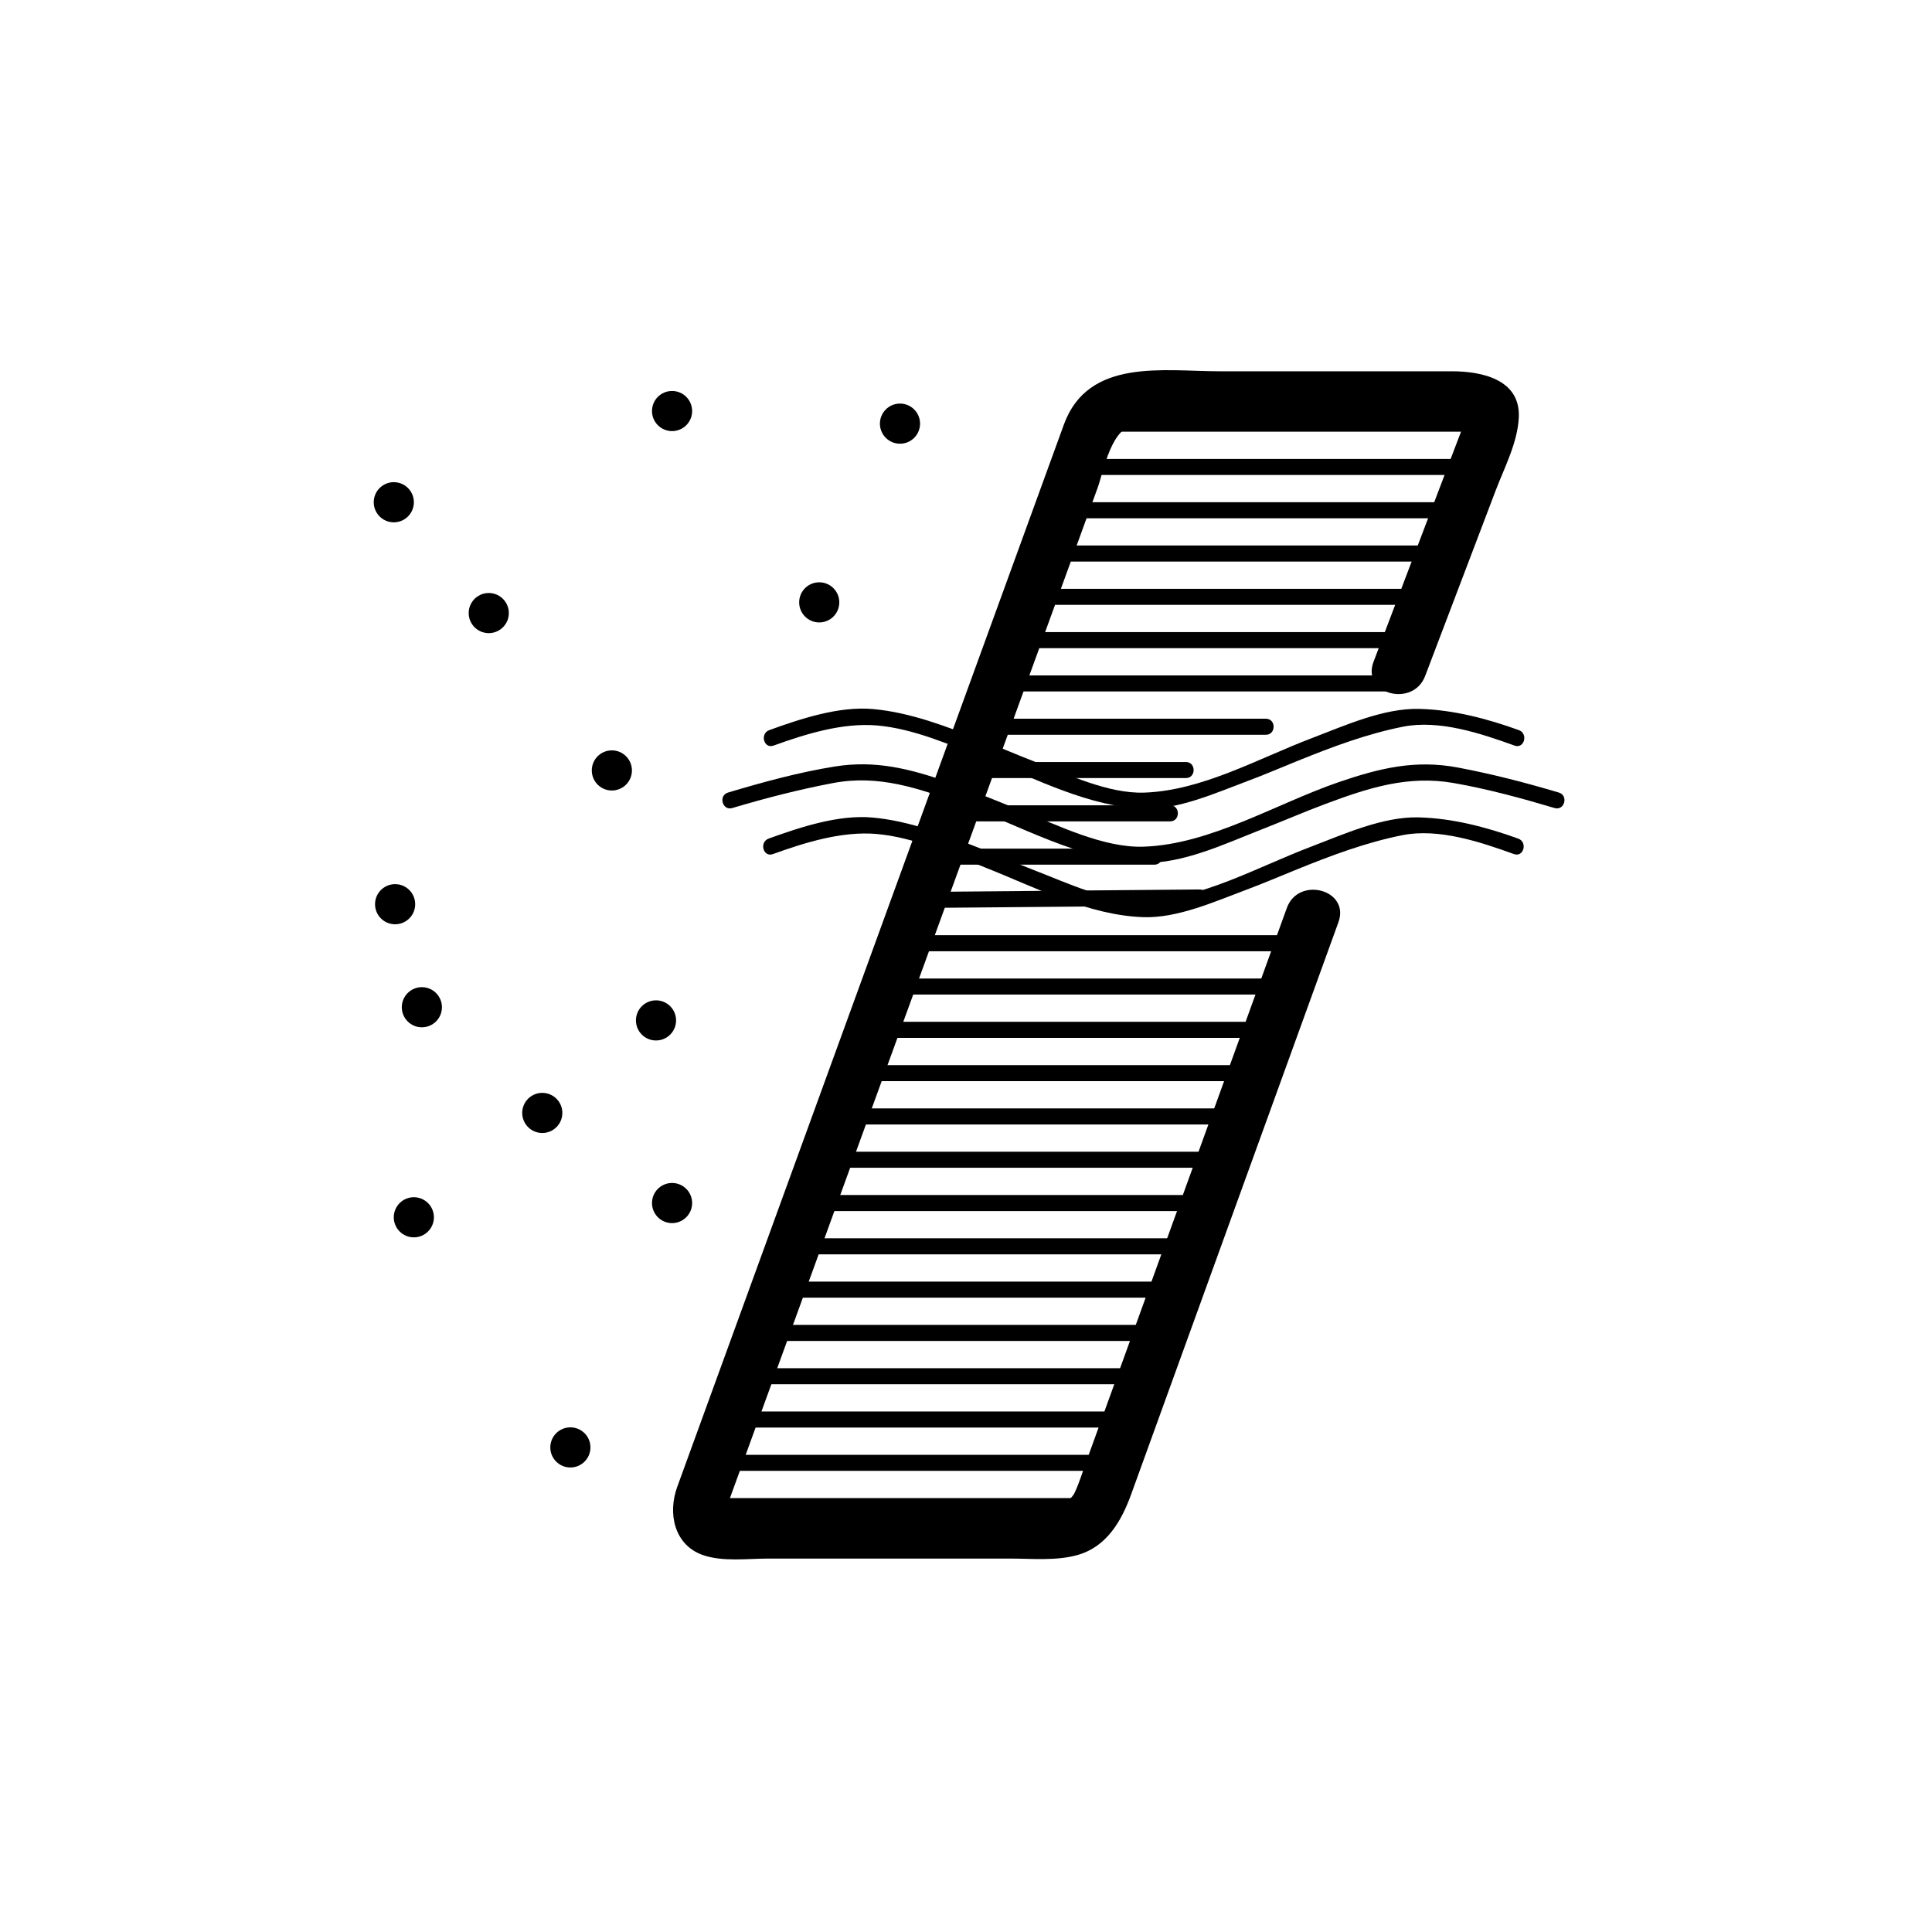 <?xml version="1.0" encoding="iso-8859-1"?>
<!-- Generator: Adobe Illustrator 16.0.0, SVG Export Plug-In . SVG Version: 6.00 Build 0)  -->
<!DOCTYPE svg PUBLIC "-//W3C//DTD SVG 1.1//EN" "http://www.w3.org/Graphics/SVG/1.1/DTD/svg11.dtd">
<svg version="1.1" xmlns="http://www.w3.org/2000/svg" xmlns:xlink="http://www.w3.org/1999/xlink" x="0px" y="0px" width="361px"
	 height="361px" viewBox="0 0 361 361" style="enable-background:new 0 0 361 361;" xml:space="preserve">
<g id="vent_x5F_air_x5F_filter">
	<g id="Abluft_6_" style="display:none;">
		<g style="display:inline;">
			<g>
				<path style="fill:#000000;" d="M90.131,268.935c0.141-0.066,0.282-0.133,0.422-0.198c1.179-0.488,2.357-0.977,3.536-1.465
					c-6.018,0-12.036,0-18.053,0c1.179,0.488,2.357,0.977,3.536,1.465c0.767,0.665,0.424-1.665,0.424-2.077c0-2.507,0-5.013,0-7.52
					c0-7.579,0-15.157,0-22.736s0-15.157,0-22.736c0-2.369,0-4.738,0-7.107c0-0.437,0.345-3.153-0.424-2.487
					c-1.179,0.488-2.357,0.977-3.536,1.465c6.018,0,12.036,0,18.053,0c-1.179-0.488-2.357-0.977-3.536-1.465
					c-0.767-0.663-0.422,1.659-0.422,2.075c0,2.265,0,4.529,0,6.794c0,7.488,0,14.978,0,22.466
					C90.131,246.583,90.131,257.759,90.131,268.935c0,6.448,10,6.448,10,0c0-11.176,0-22.352,0-33.527c0-7.488,0-14.978,0-22.466
					c0-3.59,0.782-8.555-0.321-12.082c-2.383-7.625-12.185-5.322-18.511-5.322c-2.303,0-5.692-0.544-7.787,0.683
					c-2.972,1.741-3.517,5.187-3.517,8.354c0,12.917,0,25.835,0,38.753c0,6.194,0,12.39,0,18.584c0,2.992-0.592,7.108,0.321,10.037
					c2.209,7.083,9.781,5.323,15.712,5.323c2.599,0,5.199,0,7.798,0c4.756,0,5.979-4.474,6.305-8.337
					C100.674,262.506,90.67,262.558,90.131,268.935z"/>
			</g>
		</g>
		<g style="display:inline;">
			<g>
				<path style="fill:#000000;" d="M93.053,190.655c22.023,16.833,44.047,33.665,66.071,50.498c0-2.878,0-5.757,0-8.635
					c-22.024,16.833-44.048,33.665-66.071,50.498c2.508,1.439,5.016,2.878,7.523,4.317c0-33.665,0-67.331,0-100.996
					c0-6.449-10-6.449-10,0c0,33.665,0,67.331,0,100.996c0,3.436,4.397,6.707,7.523,4.317
					c22.024-16.833,44.048-33.665,66.071-50.498c3.178-2.429,3.178-6.206,0-8.635c-22.023-16.833-44.047-33.665-66.071-50.498
					C92.974,178.103,88.003,186.796,93.053,190.655z"/>
			</g>
		</g>
	</g>
	<g>
		<g>
			<path style="fill:#000000;" d="M136.833,150.984c6.2-1.85,12.492-3.471,18.851-4.672c8.5-1.605,15.959,0.971,23.905,3.886
				c10.954,4.018,22.235,10.623,34.065,11.009c7.296,0.238,15.346-3.587,21.991-6.186c4.038-1.579,8.011-3.305,12.074-4.823
				c7.977-2.98,15.38-5.382,23.906-3.886c6.361,1.116,12.664,2.827,18.851,4.672c1.858,0.555,2.646-2.341,0.797-2.893
				c-6.2-1.85-12.491-3.471-18.851-4.673c-7.98-1.507-14.637,0.111-22.247,2.718c-11.71,4.011-24.009,11.662-36.521,12.07
				c-7.452,0.243-15.945-3.972-22.727-6.689c-4.586-1.838-9.129-3.741-13.794-5.38c-7.143-2.51-13.599-4.118-21.125-2.915
				c-6.746,1.079-13.432,2.918-19.974,4.87C134.186,148.643,134.974,151.539,136.833,150.984L136.833,150.984z"/>
		</g>
	</g>
	<g>
		<g>
			<path style="fill:#000000;" d="M144.425,159.588c6.024-2.177,12.932-4.321,19.379-3.757c6.911,0.605,13.977,3.766,20.365,6.296
				c9.375,3.713,19.262,8.915,29.485,9.248c6.396,0.208,13.369-2.933,19.231-5.123c3.208-1.198,6.352-2.547,9.524-3.832
				c6.354-2.575,12.89-5.027,19.629-6.363c6.764-1.341,14.501,1.237,20.846,3.53c1.823,0.659,2.602-2.24,0.797-2.893
				c-5.921-2.14-12.23-3.792-18.546-3.964c-6.732-0.185-14.043,3.152-20.203,5.492c-9.988,3.794-20.465,9.8-31.278,10.152
				c-6.682,0.218-14.219-3.385-20.328-5.741c-3.364-1.297-6.668-2.743-10.026-4.056c-6.488-2.538-13.35-5.21-20.343-5.822
				c-6.329-0.554-13.449,1.813-19.33,3.939C141.822,157.348,142.601,160.247,144.425,159.588L144.425,159.588z"/>
		</g>
	</g>
	<g>
		<g>
			<path style="fill:#000000;" d="M144.542,139.316c6.024-2.177,12.932-4.322,19.379-3.758c6.912,0.605,13.978,3.767,20.365,6.297
				c9.375,3.713,19.262,8.914,29.485,9.248c6.396,0.208,13.369-2.933,19.231-5.122c3.207-1.198,6.351-2.547,9.523-3.832
				c6.354-2.575,12.89-5.027,19.63-6.363c6.764-1.341,14.502,1.238,20.846,3.531c1.823,0.659,2.602-2.24,0.797-2.893
				c-5.921-2.141-12.23-3.792-18.546-3.965c-6.732-0.185-14.043,3.152-20.203,5.492c-9.988,3.794-20.465,9.799-31.278,10.152
				c-6.682,0.218-14.219-3.384-20.328-5.74c-3.364-1.297-6.668-2.743-10.026-4.056c-6.488-2.537-13.35-5.21-20.343-5.822
				c-6.329-0.554-13.449,1.814-19.33,3.939C141.939,137.076,142.718,139.976,144.542,139.316L144.542,139.316z"/>
		</g>
	</g>
	<g style="display:none;">
		<g style="display:inline;">
			<g>
				<path style="fill:#000000;" d="M106.074,277.078c-0.209,2.072-9.201,1-10.483,1c-7.652,0-15.305,0-22.957,0
					c-2.511,0-30.447,1.195-30.447-1.061c0-18.241,0-36.482,0-54.724c0-31.961,0-63.923,0-95.884c0-11.703,0-23.405,0-35.108
					c0-1.623-1.292-12.72,1.333-12.72c12.677,0,25.354,0,38.031,0c6.579,0,13.158,0,19.737,0c1.559,0,4.785-0.721,4.785,1.533
					c0,19.915,0,39.83,0,59.745C106.074,185.6,106.074,231.339,106.074,277.078c0,6.448,10,6.448,10,0c0-49.353,0-98.705,0-148.058
					c0-12.055,0-24.111,0-36.167c0-5.292,0.952-11.777-0.65-16.937c-2.024-6.52-8.404-7.335-14.135-7.335
					c-6.579,0-13.158,0-19.737,0c-12.677,0-25.354,0-38.031,0c-10.69,0-11.333,9.536-11.333,17.384c0,10.156,0,20.312,0,30.467
					c0,31.582,0,63.163,0,94.745c0,21.48,0,42.96,0,64.44c0,4.769,1.738,8.917,6.141,11.306c3.556,1.93,9.012,1.154,12.9,1.154
					c15.031,0,30.063,0,45.094,0c8.72,0,18.591,0.505,19.751-11C116.721,270.663,106.714,270.726,106.074,277.078z"/>
			</g>
		</g>
		<g style="display:inline;">
			<g>
				<path style="fill:#000000;" d="M37.452,87.813c24.629,0,49.258,0,73.887,0c1.935,0,1.935-3,0-3c-24.629,0-49.258,0-73.887,0
					C35.517,84.813,35.517,87.813,37.452,87.813L37.452,87.813z"/>
			</g>
		</g>
		<g style="display:inline;">
			<g>
				<path style="fill:#000000;" d="M37.452,103.815c24.629,0,49.258,0,73.887,0c1.935,0,1.935-3,0-3c-24.629,0-49.258,0-73.887,0
					C35.517,100.815,35.517,103.815,37.452,103.815L37.452,103.815z"/>
			</g>
		</g>
		<g style="display:inline;">
			<g>
				<path style="fill:#000000;" d="M37.452,119.816c24.629,0,49.258,0,73.887,0c1.935,0,1.935-3,0-3c-24.629,0-49.258,0-73.887,0
					C35.517,116.816,35.517,119.816,37.452,119.816L37.452,119.816z"/>
			</g>
		</g>
		<g style="display:inline;">
			<g>
				<path style="fill:#000000;" d="M37.452,151.819c24.629,0,49.258,0,73.887,0c1.935,0,1.935-3,0-3c-24.629,0-49.258,0-73.887,0
					C35.517,148.819,35.517,151.819,37.452,151.819L37.452,151.819z"/>
			</g>
		</g>
		<g style="display:inline;">
			<g>
				<path style="fill:#000000;" d="M37.452,135.818c24.629,0,49.258,0,73.887,0c1.935,0,1.935-3,0-3c-24.629,0-49.258,0-73.887,0
					C35.517,132.818,35.517,135.818,37.452,135.818L37.452,135.818z"/>
			</g>
		</g>
		<g style="display:inline;">
			<g>
				<path style="fill:#000000;" d="M37.452,167.821c24.629,0,49.258,0,73.887,0c1.935,0,1.935-3,0-3c-24.629,0-49.258,0-73.887,0
					C35.517,164.821,35.517,167.821,37.452,167.821L37.452,167.821z"/>
			</g>
		</g>
		<g style="display:inline;">
			<g>
				<path style="fill:#000000;" d="M37.452,191.823c24.629,0,49.258,0,73.887,0c1.935,0,1.935-3,0-3c-24.629,0-49.258,0-73.887,0
					C35.517,188.823,35.517,191.823,37.452,191.823L37.452,191.823z"/>
			</g>
		</g>
		<g style="display:inline;">
			<g>
				<path style="fill:#000000;" d="M37.452,223.826c24.629,0,49.258,0,73.887,0c1.935,0,1.935-3,0-3c-24.629,0-49.258,0-73.887,0
					C35.517,220.826,35.517,223.826,37.452,223.826L37.452,223.826z"/>
			</g>
		</g>
		<g style="display:inline;">
			<g>
				<path style="fill:#000000;" d="M37.452,199.824c24.629,0,49.258,0,73.887,0c1.935,0,1.935-3,0-3c-24.629,0-49.258,0-73.887,0
					C35.517,196.824,35.517,199.824,37.452,199.824L37.452,199.824z"/>
			</g>
		</g>
		<g style="display:inline;">
			<g>
				<path style="fill:#000000;" d="M37.452,231.827c24.629,0,49.258,0,73.887,0c1.935,0,1.935-3,0-3c-24.629,0-49.258,0-73.887,0
					C35.517,228.827,35.517,231.827,37.452,231.827L37.452,231.827z"/>
			</g>
		</g>
		<g style="display:inline;">
			<g>
				<path style="fill:#000000;" d="M37.452,247.829c24.629,0,49.258,0,73.887,0c1.935,0,1.935-3,0-3c-24.629,0-49.258,0-73.887,0
					C35.517,244.829,35.517,247.829,37.452,247.829L37.452,247.829z"/>
			</g>
		</g>
		<g style="display:inline;">
			<g>
				<path style="fill:#000000;" d="M37.452,263.83c24.629,0,49.258,0,73.887,0c1.935,0,1.935-3,0-3c-24.629,0-49.258,0-73.887,0
					C35.517,260.83,35.517,263.83,37.452,263.83L37.452,263.83z"/>
			</g>
		</g>
		<g style="display:inline;">
			<g>
				<path style="fill:#000000;" d="M37.452,79.813c24.629,0,49.258,0,73.887,0c1.935,0,1.935-3,0-3c-24.629,0-49.258,0-73.887,0
					C35.517,76.813,35.517,79.813,37.452,79.813L37.452,79.813z"/>
			</g>
		</g>
		<g style="display:inline;">
			<g>
				<path style="fill:#000000;" d="M37.452,95.814c24.629,0,49.258,0,73.887,0c1.935,0,1.935-3,0-3c-24.629,0-49.258,0-73.887,0
					C35.517,92.814,35.517,95.814,37.452,95.814L37.452,95.814z"/>
			</g>
		</g>
		<g style="display:inline;">
			<g>
				<path style="fill:#000000;" d="M37.452,111.815c24.629,0,49.258,0,73.887,0c1.935,0,1.935-3,0-3c-24.629,0-49.258,0-73.887,0
					C35.517,108.815,35.517,111.815,37.452,111.815L37.452,111.815z"/>
			</g>
		</g>
		<g style="display:inline;">
			<g>
				<path style="fill:#000000;" d="M37.452,143.819c24.629,0,49.258,0,73.887,0c1.935,0,1.935-3,0-3c-24.629,0-49.258,0-73.887,0
					C35.517,140.819,35.517,143.819,37.452,143.819L37.452,143.819z"/>
			</g>
		</g>
		<g style="display:inline;">
			<g>
				<path style="fill:#000000;" d="M37.452,127.817c24.629,0,49.258,0,73.887,0c1.935,0,1.935-3,0-3c-24.629,0-49.258,0-73.887,0
					C35.517,124.817,35.517,127.817,37.452,127.817L37.452,127.817z"/>
			</g>
		</g>
		<g style="display:inline;">
			<g>
				<path style="fill:#000000;" d="M37.452,159.82c24.629,0,49.258,0,73.887,0c1.935,0,1.935-3,0-3c-24.629,0-49.258,0-73.887,0
					C35.517,156.82,35.517,159.82,37.452,159.82L37.452,159.82z"/>
			</g>
		</g>
		<g style="display:inline;">
			<g>
				<path style="fill:#000000;" d="M37.452,175.822c24.629,0,49.258,0,73.887,0c1.935,0,1.935-3,0-3c-24.629,0-49.258,0-73.887,0
					C35.517,172.822,35.517,175.822,37.452,175.822L37.452,175.822z"/>
			</g>
		</g>
		<g style="display:inline;">
			<g>
				<path style="fill:#000000;" d="M37.452,207.825c24.629,0,49.258,0,73.887,0c1.935,0,1.935-3,0-3c-24.629,0-49.258,0-73.887,0
					C35.517,204.825,35.517,207.825,37.452,207.825L37.452,207.825z"/>
			</g>
		</g>
		<g style="display:inline;">
			<g>
				<path style="fill:#000000;" d="M37.452,183.822c24.629,0,49.258,0,73.887,0c1.935,0,1.935-3,0-3c-24.629,0-49.258,0-73.887,0
					C35.517,180.822,35.517,183.822,37.452,183.822L37.452,183.822z"/>
			</g>
		</g>
		<g style="display:inline;">
			<g>
				<path style="fill:#000000;" d="M37.452,215.826c24.629,0,49.258,0,73.887,0c1.935,0,1.935-3,0-3c-24.629,0-49.258,0-73.887,0
					C35.517,212.826,35.517,215.826,37.452,215.826L37.452,215.826z"/>
			</g>
		</g>
		<g style="display:inline;">
			<g>
				<path style="fill:#000000;" d="M37.452,239.828c24.629,0,49.258,0,73.887,0c1.935,0,1.935-3,0-3c-24.629,0-49.258,0-73.887,0
					C35.517,236.828,35.517,239.828,37.452,239.828L37.452,239.828z"/>
			</g>
		</g>
		<g style="display:inline;">
			<g>
				<path style="fill:#000000;" d="M37.452,255.83c24.629,0,49.258,0,73.887,0c1.935,0,1.935-3,0-3c-24.629,0-49.258,0-73.887,0
					C35.517,252.83,35.517,255.83,37.452,255.83L37.452,255.83z"/>
			</g>
		</g>
		<g style="display:inline;">
			<g>
				<path style="fill:#000000;" d="M37.452,279.832c24.629,0,49.258,0,73.887,0c1.935,0,1.935-3,0-3c-24.629,0-49.258,0-73.887,0
					C35.517,276.832,35.517,279.832,37.452,279.832L37.452,279.832z"/>
			</g>
		</g>
		<g style="display:inline;">
			<g>
				<path style="fill:#000000;" d="M37.452,271.831c24.629,0,49.258,0,73.887,0c1.935,0,1.935-3,0-3c-24.629,0-49.258,0-73.887,0
					C35.517,268.831,35.517,271.831,37.452,271.831L37.452,271.831z"/>
			</g>
		</g>
	</g>
	<g>
		<g>
			<path style="fill:#000000;" d="M240.448,169.661c-7.995,22.067-15.99,44.134-23.985,66.201
				c-4.459,12.307-8.918,24.613-13.377,36.92c-0.727,2.006-1.366,4.164-2.255,6.075c-1.734,3.729-8.934,2.367-12.069,2.367
				c-15.074,0-30.148,0-45.223,0c-2.235,0-4.47,0-6.705,0c-0.548,0-1.096,0-1.644,0c-0.925,0,0.695,0.09,0.641,0.239
				c0.488-1.342,0.977-2.685,1.465-4.026c7.972-21.903,15.944-43.807,23.916-65.709c10.883-29.901,21.767-59.802,32.649-89.704
				c3.734-10.259,7.468-20.519,11.202-30.778c1.226-3.368,2.609-11.871,7.416-11.871c20.262,0,40.524,0,60.786,0
				c2.172,0,0.251-0.083,0.31-0.236c-0.352,0.925-0.703,1.851-1.056,2.775c-1.883,4.953-3.766,9.906-5.648,14.859
				c-3.407,8.959-6.813,17.919-10.22,26.879c-2.296,6.039,7.374,8.625,9.643,2.658c4.386-11.535,8.771-23.07,13.157-34.605
				c1.649-4.339,4.086-8.921,4.338-13.624c0.39-7.243-7.008-8.706-12.5-8.706c-14.464,0-28.929,0-43.393,0
				c-10.486,0-24.563-2.527-29.104,9.947c-17.237,47.36-34.475,94.72-51.712,142.079c-6.85,18.819-13.699,37.639-20.549,56.459
				c-1.769,4.859-0.603,10.813,4.811,12.708c3.69,1.291,8.368,0.655,12.197,0.655c15.075,0,30.149,0,45.223,0
				c4.104,0,8.547,0.459,12.544-0.655c5.505-1.536,8.264-6.407,10.055-11.351c3.831-10.575,7.663-21.15,11.494-31.726
				c8.955-24.715,17.909-49.43,26.863-74.145c0.125-0.343,0.249-0.686,0.373-1.029C252.293,166.242,242.627,163.647,240.448,169.661
				L240.448,169.661z"/>
		</g>
	</g>
	<g>
		<g>
			<path style="fill:#000000;" d="M201.48,88.75c24.905,0,49.811,0,74.716,0c1.935,0,1.935-3,0-3c-24.905,0-49.811,0-74.716,0
				C199.546,85.75,199.546,88.75,201.48,88.75L201.48,88.75z"/>
		</g>
	</g>
	<g>
		<g>
			<path style="fill:#000000;" d="M195.59,104.932c24.905,0,49.812,0,74.717,0c1.935,0,1.935-3,0-3c-24.905,0-49.812,0-74.717,0
				C193.655,101.932,193.655,104.932,195.59,104.932L195.59,104.932z"/>
		</g>
	</g>
	<g>
		<g>
			<path style="fill:#000000;" d="M189.701,121.113c24.905,0,49.812,0,74.717,0c1.935,0,1.935-3,0-3c-24.905,0-49.812,0-74.717,0
				C187.767,118.113,187.767,121.113,189.701,121.113L189.701,121.113z"/>
		</g>
	</g>
	<g>
		<g>
			<path style="fill:#000000;" d="M177.922,153.475c13.572,0,27.144,0,40.716,0c1.935,0,1.935-3,0-3c-13.572,0-27.145,0-40.716,0
				C175.988,150.475,175.988,153.475,177.922,153.475L177.922,153.475z"/>
		</g>
	</g>
	<g>
		<g>
			<path style="fill:#000000;" d="M183.813,137.294c17.572,0,35.144,0,52.716,0c1.935,0,1.935-3,0-3c-17.572,0-35.144,0-52.716,0
				C181.878,134.294,181.878,137.294,183.813,137.294L183.813,137.294z"/>
		</g>
	</g>
	<g>
		<g>
			<path style="fill:#000000;" d="M172.033,169.657c17.361-0.152,34.721-0.304,52.082-0.457c1.934-0.017,1.936-3.017,0-3
				c-17.36,0.152-34.721,0.304-52.082,0.457C170.099,166.674,170.098,169.674,172.033,169.657L172.033,169.657z"/>
		</g>
	</g>
	<g>
		<g>
			<path style="fill:#000000;" d="M163.198,193.928c24.905,0,49.811,0,74.716,0c1.935,0,1.935-3,0-3c-24.905,0-49.811,0-74.716,0
				C161.264,190.928,161.264,193.928,163.198,193.928L163.198,193.928z"/>
		</g>
	</g>
	<g>
		<g>
			<path style="fill:#000000;" d="M151.419,226.291c24.906,0,49.812,0,74.717,0c1.935,0,1.935-3,0-3c-24.905,0-49.811,0-74.717,0
				C149.484,223.291,149.484,226.291,151.419,226.291L151.419,226.291z"/>
		</g>
	</g>
	<g>
		<g>
			<path style="fill:#000000;" d="M160.253,202.02c24.906,0,49.811,0,74.716,0c1.935,0,1.935-3,0-3c-24.905,0-49.811,0-74.716,0
				C158.319,199.02,158.319,202.02,160.253,202.02L160.253,202.02z"/>
		</g>
	</g>
	<g>
		<g>
			<path style="fill:#000000;" d="M148.475,234.381c24.906,0,49.812,0,74.717,0c1.935,0,1.935-3,0-3c-24.905,0-49.811,0-74.717,0
				C146.54,231.381,146.54,234.381,148.475,234.381L148.475,234.381z"/>
		</g>
	</g>
	<g>
		<g>
			<path style="fill:#000000;" d="M142.585,250.563c24.906,0,49.812,0,74.717,0c1.935,0,1.935-3,0-3c-24.905,0-49.811,0-74.717,0
				C140.65,247.563,140.65,250.563,142.585,250.563L142.585,250.563z"/>
		</g>
	</g>
	<g>
		<g>
			<path style="fill:#000000;" d="M136.695,266.744c24.906,0,49.812,0,74.717,0c1.935,0,1.935-3,0-3c-24.905,0-49.811,0-74.717,0
				C134.761,263.744,134.761,266.744,136.695,266.744L136.695,266.744z"/>
		</g>
	</g>
	<g>
		<g>
			<path style="fill:#000000;" d="M204.425,80.66c24.905,0,49.811,0,74.716,0c1.935,0,1.935-3,0-3c-24.905,0-49.811,0-74.716,0
				C202.49,77.66,202.49,80.66,204.425,80.66L204.425,80.66z"/>
		</g>
	</g>
	<g>
		<g>
			<path style="fill:#000000;" d="M198.535,96.841c24.905,0,49.812,0,74.717,0c1.935,0,1.935-3,0-3c-24.905,0-49.812,0-74.717,0
				C196.601,93.841,196.601,96.841,198.535,96.841L198.535,96.841z"/>
		</g>
	</g>
	<g>
		<g>
			<path style="fill:#000000;" d="M192.646,113.022c24.905,0,49.811,0,74.716,0c1.935,0,1.935-3,0-3c-24.905,0-49.811,0-74.716,0
				C190.712,110.022,190.712,113.022,192.646,113.022L192.646,113.022z"/>
		</g>
	</g>
	<g>
		<g>
			<path style="fill:#000000;" d="M180.867,145.385c13.572,0,27.144,0,40.716,0c1.935,0,1.935-3,0-3c-13.572,0-27.145,0-40.716,0
				C178.932,142.385,178.932,145.385,180.867,145.385L180.867,145.385z"/>
		</g>
	</g>
	<g>
		<g>
			<path style="fill:#000000;" d="M186.756,129.204c24.905,0,49.812,0,74.717,0c1.935,0,1.935-3,0-3c-24.905,0-49.812,0-74.717,0
				C184.821,126.204,184.821,129.204,186.756,129.204L186.756,129.204z"/>
		</g>
	</g>
	<g>
		<g>
			<path style="fill:#000000;" d="M174.978,161.566c13.572,0,27.144,0,40.716,0c1.935,0,1.935-3,0-3c-13.572,0-27.144,0-40.716,0
				C173.043,158.566,173.043,161.566,174.978,161.566L174.978,161.566z"/>
		</g>
	</g>
	<g>
		<g>
			<path style="fill:#000000;" d="M169.088,177.747c24.905,0,49.812,0,74.717,0c1.935,0,1.935-3,0-3c-24.905,0-49.812,0-74.717,0
				C167.153,174.747,167.153,177.747,169.088,177.747L169.088,177.747z"/>
		</g>
	</g>
	<g>
		<g>
			<path style="fill:#000000;" d="M157.309,210.109c24.905,0,49.812,0,74.717,0c1.935,0,1.935-3,0-3c-24.905,0-49.812,0-74.717,0
				C155.374,207.109,155.374,210.109,157.309,210.109L157.309,210.109z"/>
		</g>
	</g>
	<g>
		<g>
			<path style="fill:#000000;" d="M166.143,185.838c24.906,0,49.811,0,74.716,0c1.935,0,1.935-3,0-3c-24.905,0-49.811,0-74.716,0
				C164.208,182.838,164.208,185.838,166.143,185.838L166.143,185.838z"/>
		</g>
	</g>
	<g>
		<g>
			<path style="fill:#000000;" d="M154.364,218.2c24.905,0,49.811,0,74.716,0c1.935,0,1.935-3,0-3c-24.905,0-49.811,0-74.716,0
				C152.429,215.2,152.429,218.2,154.364,218.2L154.364,218.2z"/>
		</g>
	</g>
	<g>
		<g>
			<path style="fill:#000000;" d="M145.53,242.473c24.905,0,49.811,0,74.716,0c1.935,0,1.935-3,0-3c-24.905,0-49.811,0-74.716,0
				C143.595,239.473,143.595,242.473,145.53,242.473L145.53,242.473z"/>
		</g>
	</g>
	<g>
		<g>
			<path style="fill:#000000;" d="M139.64,258.653c24.906,0,49.811,0,74.717,0c1.935,0,1.935-3,0-3c-24.906,0-49.812,0-74.717,0
				C137.706,255.653,137.706,258.653,139.64,258.653L139.64,258.653z"/>
		</g>
	</g>
	<g>
		<g>
			<path style="fill:#000000;" d="M130.806,282.926c24.906,0,49.812,0,74.717,0c1.935,0,1.935-3,0-3c-24.906,0-49.812,0-74.717,0
				C128.872,279.926,128.872,282.926,130.806,282.926L130.806,282.926z"/>
		</g>
	</g>
	<g>
		<g>
			<path style="fill:#000000;" d="M133.751,274.834c24.906,0,49.812,0,74.717,0c1.935,0,1.935-3,0-3c-24.905,0-49.811,0-74.717,0
				C131.816,271.834,131.816,274.834,133.751,274.834L133.751,274.834z"/>
		</g>
	</g>
	<path style="fill:#000000;" d="M171.915,79.16c0,2.071-1.679,3.75-3.75,3.75l0,0c-2.071,0-3.75-1.679-3.75-3.75l0,0
		c0-2.071,1.679-3.75,3.75-3.75l0,0C170.236,75.41,171.915,77.088,171.915,79.16L171.915,79.16z"/>
	<path style="fill:#000000;" d="M156.827,112.554c0,2.071-1.679,3.75-3.75,3.75l0,0c-2.071,0-3.75-1.679-3.75-3.75l0,0
		c0-2.071,1.679-3.75,3.75-3.75l0,0C155.148,108.804,156.827,110.482,156.827,112.554L156.827,112.554z"/>
	<path style="fill:#000000;" d="M129.327,76.804c0,2.071-1.679,3.75-3.75,3.75l0,0c-2.071,0-3.75-1.679-3.75-3.75l0,0
		c0-2.071,1.679-3.75,3.75-3.75l0,0C127.648,73.054,129.327,74.732,129.327,76.804L129.327,76.804z"/>
	<path style="fill:#000000;" d="M118.077,143.959c0,2.071-1.679,3.75-3.75,3.75l0,0c-2.071,0-3.75-1.679-3.75-3.75l0,0
		c0-2.071,1.679-3.75,3.75-3.75l0,0C116.398,140.209,118.077,141.888,118.077,143.959L118.077,143.959z"/>
	<path style="fill:#000000;" d="M69.839,93.639c0.114-2.068,1.883-3.651,3.952-3.537l0,0c2.068,0.115,3.651,1.884,3.537,3.952l0,0
		c-0.115,2.068-1.884,3.651-3.952,3.537l0,0C71.307,97.476,69.724,95.707,69.839,93.639L69.839,93.639z"/>
	<path style="fill:#000000;" d="M87.583,114.346c0.115-2.068,1.884-3.651,3.952-3.537l0,0c2.068,0.114,3.651,1.883,3.537,3.952l0,0
		c-0.114,2.068-1.883,3.651-3.952,3.537l0,0C89.052,118.183,87.468,116.414,87.583,114.346L87.583,114.346z"/>
	<path style="fill:#000000;" d="M106.577,274.204c-2.071,0-3.75-1.679-3.75-3.75l0,0c0-2.071,1.679-3.75,3.75-3.75l0,0
		c2.071,0,3.75,1.679,3.75,3.75l0,0C110.327,272.525,108.648,274.204,106.577,274.204L106.577,274.204z"/>
	<path style="fill:#000000;" d="M125.577,228.541c-2.071,0-3.75-1.679-3.75-3.75l0,0c0-2.071,1.679-3.75,3.75-3.75l0,0
		c2.071,0,3.75,1.679,3.75,3.75l0,0C129.327,226.862,127.648,228.541,125.577,228.541L125.577,228.541z"/>
	<path style="fill:#000000;" d="M77.327,231.204c-2.071,0-3.75-1.679-3.75-3.75l0,0c0-2.071,1.679-3.75,3.75-3.75l0,0
		c2.071,0,3.75,1.679,3.75,3.75l0,0C81.077,229.525,79.398,231.204,77.327,231.204L77.327,231.204z"/>
	<path style="fill:#000000;" d="M78.827,191.954c-2.071,0-3.75-1.679-3.75-3.75l0,0c0-2.071,1.679-3.75,3.75-3.75l0,0
		c2.071,0,3.75,1.679,3.75,3.75l0,0C82.577,190.275,80.898,191.954,78.827,191.954L78.827,191.954z"/>
	<path style="fill:#000000;" d="M122.577,194.416c-2.071,0-3.75-1.678-3.75-3.75l0,0c0-2.07,1.679-3.75,3.75-3.75l0,0
		c2.071,0,3.75,1.68,3.75,3.75l0,0C126.327,192.738,124.648,194.416,122.577,194.416L122.577,194.416z"/>
	<path style="fill:#000000;" d="M101.327,211.704c-2.071,0-3.75-1.679-3.75-3.75l0,0c0-2.071,1.679-3.75,3.75-3.75l0,0
		c2.071,0,3.75,1.679,3.75,3.75l0,0C105.077,210.025,103.398,211.704,101.327,211.704L101.327,211.704z"/>
	<path style="fill:#000000;" d="M74.035,165.21c2.068,0.115,3.651,1.884,3.537,3.952l0,0c-0.114,2.068-1.883,3.651-3.952,3.537l0,0
		c-2.068-0.114-3.651-1.883-3.537-3.952l0,0C70.198,166.679,71.967,165.095,74.035,165.21L74.035,165.21z"/>
</g>
<g id="Ebene_1">
</g>
</svg>
